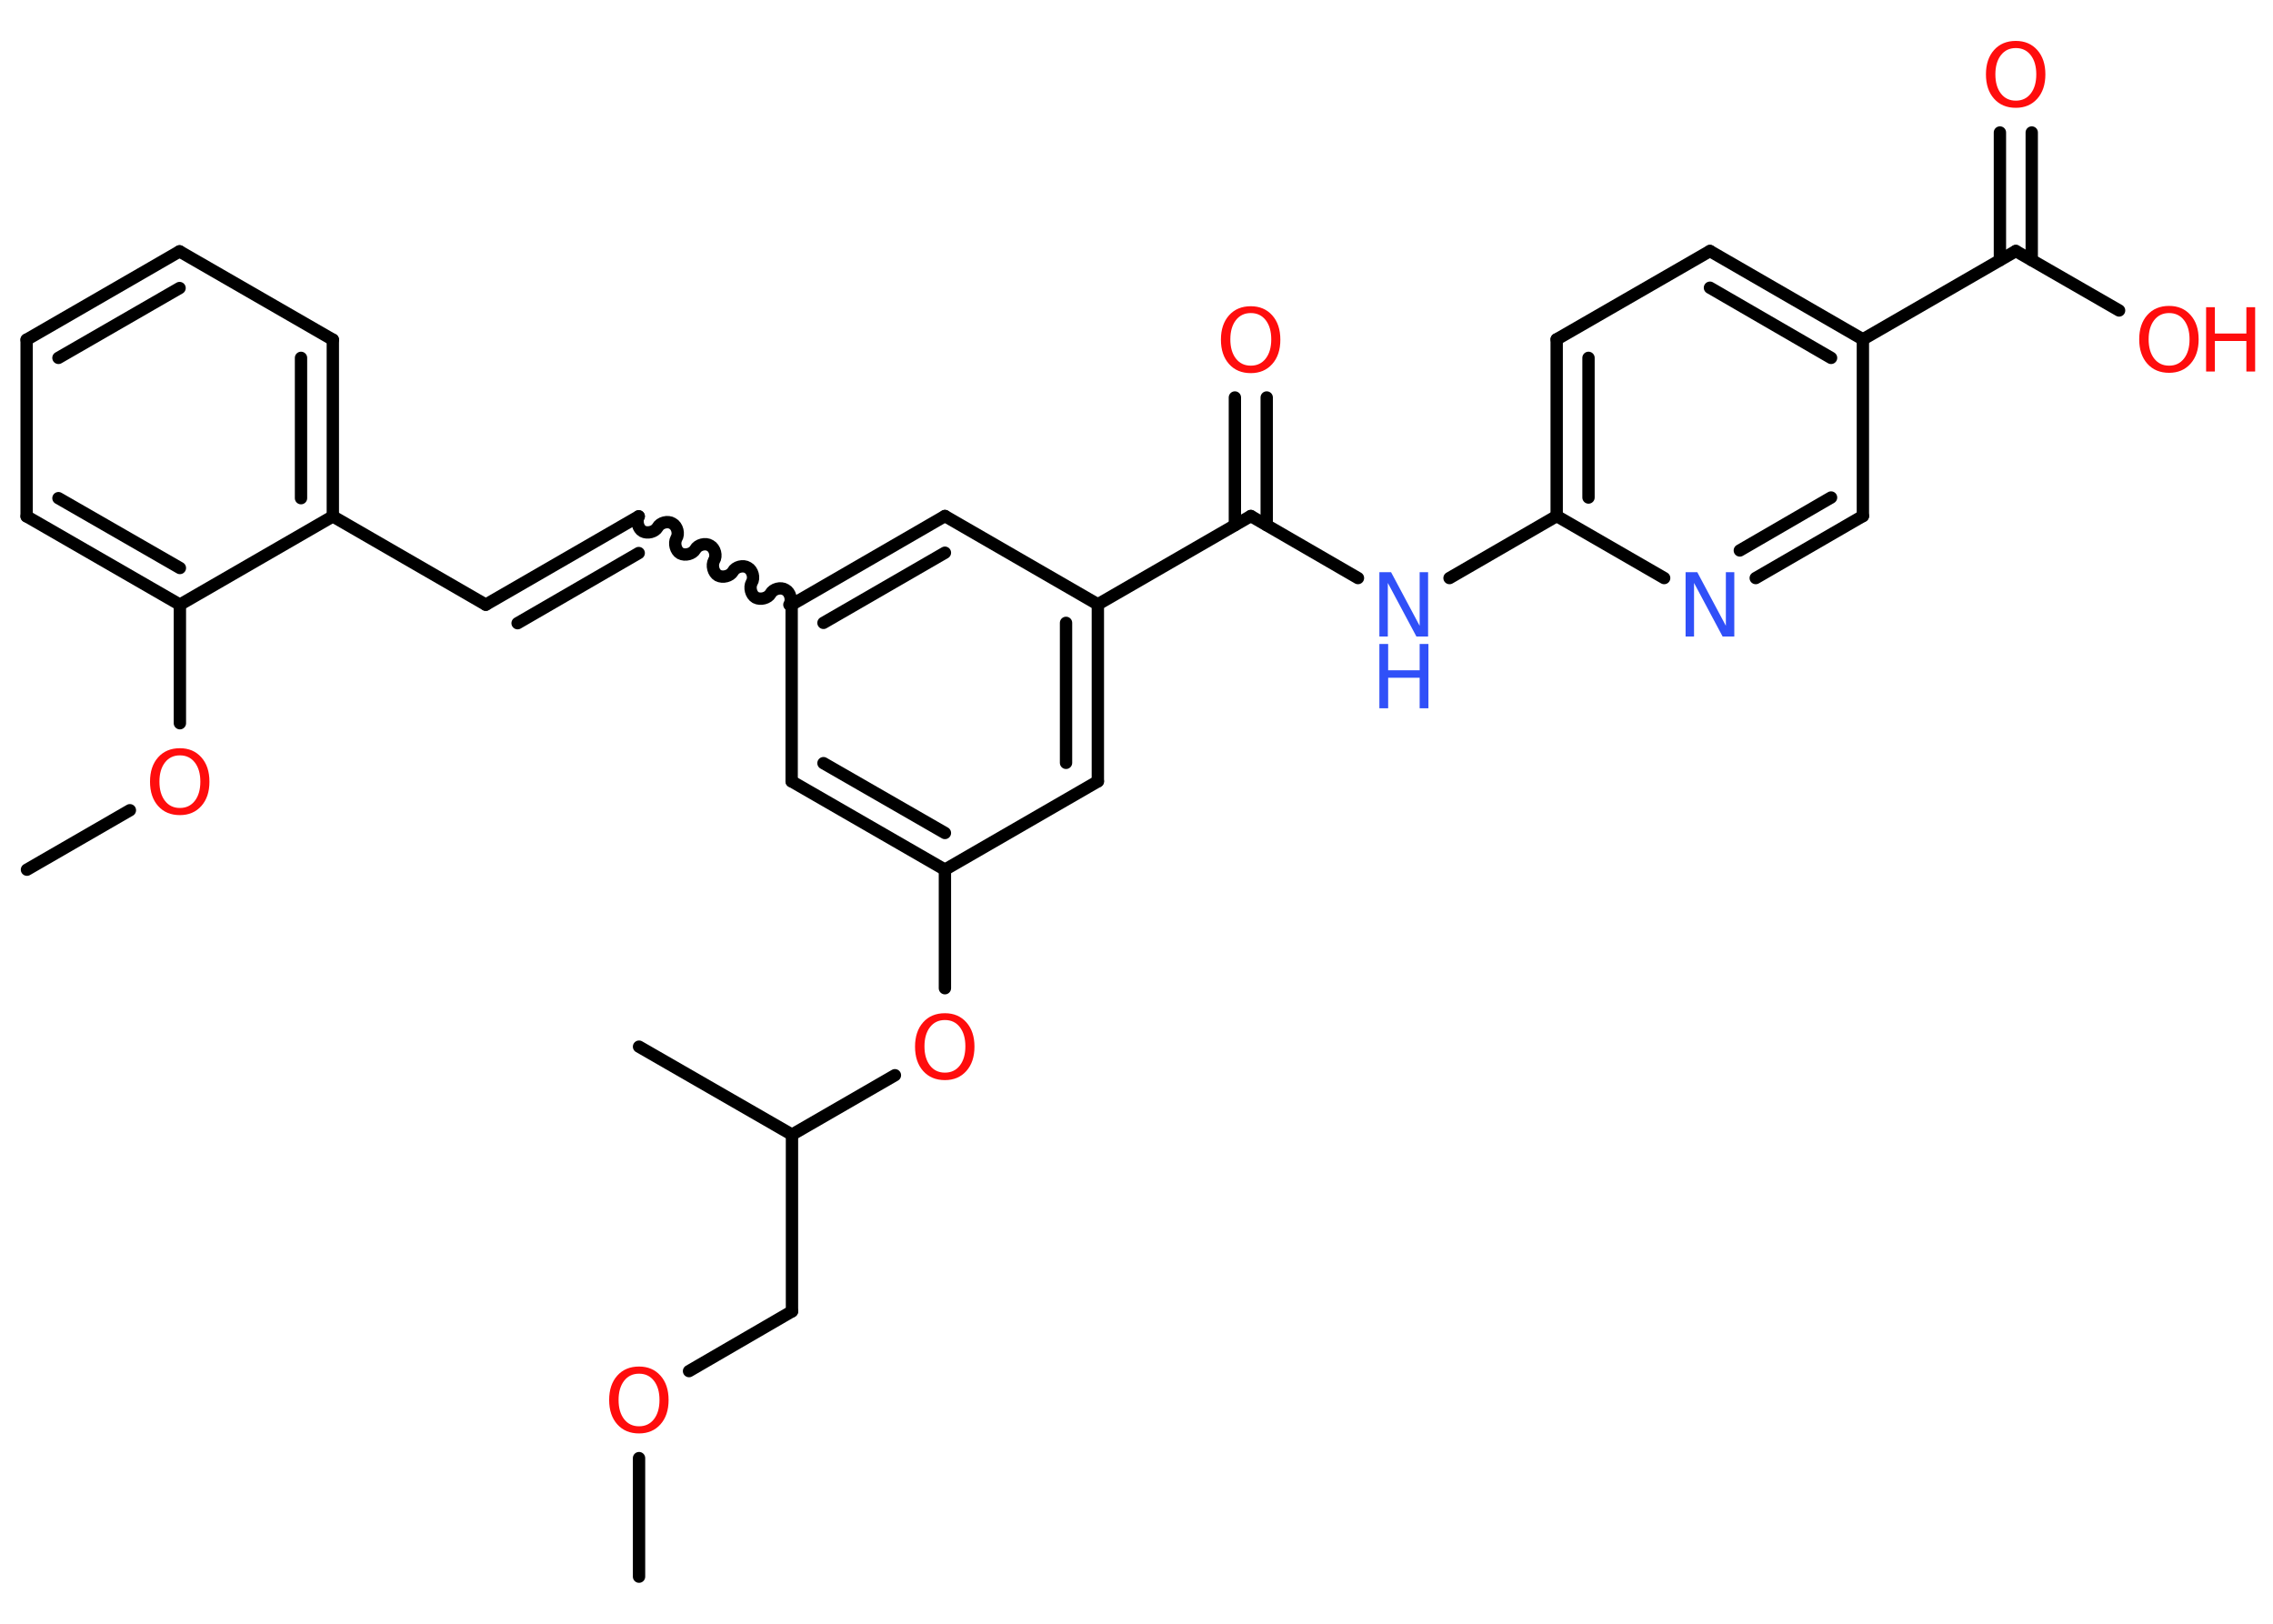 <?xml version='1.0' encoding='UTF-8'?>
<!DOCTYPE svg PUBLIC "-//W3C//DTD SVG 1.1//EN" "http://www.w3.org/Graphics/SVG/1.1/DTD/svg11.dtd">
<svg version='1.2' xmlns='http://www.w3.org/2000/svg' xmlns:xlink='http://www.w3.org/1999/xlink' width='70.0mm' height='50.0mm' viewBox='0 0 70.0 50.0'>
  <desc>Generated by the Chemistry Development Kit (http://github.com/cdk)</desc>
  <g stroke-linecap='round' stroke-linejoin='round' stroke='#000000' stroke-width='.38' fill='#FF0D0D'>
    <rect x='.0' y='.0' width='70.0' height='50.0' fill='#FFFFFF' stroke='none'/>
    <g id='mol1' class='mol'>
      <line id='mol1bnd1' class='bond' x1='19.68' y1='48.55' x2='19.68' y2='44.9'/>
      <line id='mol1bnd2' class='bond' x1='21.22' y1='42.22' x2='24.39' y2='40.38'/>
      <line id='mol1bnd3' class='bond' x1='24.39' y1='40.38' x2='24.39' y2='34.94'/>
      <line id='mol1bnd4' class='bond' x1='24.39' y1='34.94' x2='19.68' y2='32.23'/>
      <line id='mol1bnd5' class='bond' x1='24.39' y1='34.94' x2='27.56' y2='33.11'/>
      <line id='mol1bnd6' class='bond' x1='29.1' y1='30.43' x2='29.1' y2='26.78'/>
      <g id='mol1bnd7' class='bond'>
        <line x1='24.38' y1='24.06' x2='29.1' y2='26.78'/>
        <line x1='25.36' y1='23.5' x2='29.1' y2='25.65'/>
      </g>
      <line id='mol1bnd8' class='bond' x1='24.38' y1='24.06' x2='24.38' y2='18.62'/>
      <path id='mol1bnd9' class='bond' d='M19.67 15.9c-.08 .15 -.02 .38 .12 .46c.15 .08 .38 .02 .46 -.12c.08 -.15 .32 -.21 .46 -.12c.15 .08 .21 .32 .12 .46c-.08 .15 -.02 .38 .12 .46c.15 .08 .38 .02 .46 -.12c.08 -.15 .32 -.21 .46 -.12c.15 .08 .21 .32 .12 .46c-.08 .15 -.02 .38 .12 .46c.15 .08 .38 .02 .46 -.12c.08 -.15 .32 -.21 .46 -.12c.15 .08 .21 .32 .12 .46c-.08 .15 -.02 .38 .12 .46c.15 .08 .38 .02 .46 -.12c.08 -.15 .32 -.21 .46 -.12c.15 .08 .21 .32 .12 .46' fill='none' stroke='#000000' stroke-width='.38'/>
      <g id='mol1bnd10' class='bond'>
        <line x1='19.67' y1='15.9' x2='14.96' y2='18.62'/>
        <line x1='19.67' y1='17.03' x2='15.94' y2='19.19'/>
      </g>
      <line id='mol1bnd11' class='bond' x1='14.96' y1='18.62' x2='10.25' y2='15.9'/>
      <g id='mol1bnd12' class='bond'>
        <line x1='10.25' y1='15.9' x2='10.25' y2='10.46'/>
        <line x1='9.27' y1='15.34' x2='9.27' y2='11.02'/>
      </g>
      <line id='mol1bnd13' class='bond' x1='10.25' y1='10.46' x2='5.53' y2='7.74'/>
      <g id='mol1bnd14' class='bond'>
        <line x1='5.53' y1='7.74' x2='.82' y2='10.46'/>
        <line x1='5.53' y1='8.87' x2='1.8' y2='11.02'/>
      </g>
      <line id='mol1bnd15' class='bond' x1='.82' y1='10.46' x2='.82' y2='15.9'/>
      <g id='mol1bnd16' class='bond'>
        <line x1='.82' y1='15.9' x2='5.54' y2='18.62'/>
        <line x1='1.8' y1='15.34' x2='5.54' y2='17.49'/>
      </g>
      <line id='mol1bnd17' class='bond' x1='10.25' y1='15.9' x2='5.54' y2='18.62'/>
      <line id='mol1bnd18' class='bond' x1='5.54' y1='18.62' x2='5.54' y2='22.27'/>
      <line id='mol1bnd19' class='bond' x1='4.0' y1='24.95' x2='.83' y2='26.78'/>
      <g id='mol1bnd20' class='bond'>
        <line x1='29.1' y1='15.89' x2='24.38' y2='18.62'/>
        <line x1='29.1' y1='17.02' x2='25.36' y2='19.18'/>
      </g>
      <line id='mol1bnd21' class='bond' x1='29.1' y1='15.89' x2='33.81' y2='18.61'/>
      <line id='mol1bnd22' class='bond' x1='33.81' y1='18.61' x2='38.52' y2='15.89'/>
      <g id='mol1bnd23' class='bond'>
        <line x1='38.03' y1='16.17' x2='38.03' y2='12.24'/>
        <line x1='39.01' y1='16.17' x2='39.01' y2='12.24'/>
      </g>
      <line id='mol1bnd24' class='bond' x1='38.52' y1='15.89' x2='41.82' y2='17.8'/>
      <line id='mol1bnd25' class='bond' x1='44.64' y1='17.8' x2='47.94' y2='15.89'/>
      <g id='mol1bnd26' class='bond'>
        <line x1='47.94' y1='10.45' x2='47.94' y2='15.89'/>
        <line x1='48.92' y1='11.02' x2='48.92' y2='15.32'/>
      </g>
      <line id='mol1bnd27' class='bond' x1='47.94' y1='10.45' x2='52.66' y2='7.73'/>
      <g id='mol1bnd28' class='bond'>
        <line x1='57.37' y1='10.45' x2='52.66' y2='7.73'/>
        <line x1='56.39' y1='11.02' x2='52.66' y2='8.86'/>
      </g>
      <line id='mol1bnd29' class='bond' x1='57.37' y1='10.45' x2='62.08' y2='7.73'/>
      <g id='mol1bnd30' class='bond'>
        <line x1='61.59' y1='8.01' x2='61.59' y2='4.08'/>
        <line x1='62.57' y1='8.01' x2='62.57' y2='4.08'/>
      </g>
      <line id='mol1bnd31' class='bond' x1='62.08' y1='7.73' x2='65.26' y2='9.56'/>
      <line id='mol1bnd32' class='bond' x1='57.37' y1='10.45' x2='57.37' y2='15.89'/>
      <g id='mol1bnd33' class='bond'>
        <line x1='54.07' y1='17.8' x2='57.37' y2='15.89'/>
        <line x1='53.58' y1='16.95' x2='56.39' y2='15.32'/>
      </g>
      <line id='mol1bnd34' class='bond' x1='47.94' y1='15.89' x2='51.25' y2='17.8'/>
      <g id='mol1bnd35' class='bond'>
        <line x1='33.81' y1='24.06' x2='33.81' y2='18.61'/>
        <line x1='32.83' y1='23.49' x2='32.83' y2='19.18'/>
      </g>
      <line id='mol1bnd36' class='bond' x1='29.1' y1='26.78' x2='33.81' y2='24.06'/>
      <path id='mol1atm2' class='atom' d='M19.68 42.3q-.29 .0 -.46 .22q-.17 .22 -.17 .59q.0 .37 .17 .59q.17 .22 .46 .22q.29 .0 .46 -.22q.17 -.22 .17 -.59q.0 -.37 -.17 -.59q-.17 -.22 -.46 -.22zM19.68 42.08q.41 .0 .66 .28q.25 .28 .25 .75q.0 .47 -.25 .75q-.25 .28 -.66 .28q-.42 .0 -.67 -.28q-.25 -.28 -.25 -.75q.0 -.47 .25 -.75q.25 -.28 .67 -.28z' stroke='none'/>
      <path id='mol1atm6' class='atom' d='M29.1 31.41q-.29 .0 -.46 .22q-.17 .22 -.17 .59q.0 .37 .17 .59q.17 .22 .46 .22q.29 .0 .46 -.22q.17 -.22 .17 -.59q.0 -.37 -.17 -.59q-.17 -.22 -.46 -.22zM29.1 31.2q.41 .0 .66 .28q.25 .28 .25 .75q.0 .47 -.25 .75q-.25 .28 -.66 .28q-.42 .0 -.67 -.28q-.25 -.28 -.25 -.75q.0 -.47 .25 -.75q.25 -.28 .67 -.28z' stroke='none'/>
      <path id='mol1atm18' class='atom' d='M5.54 23.26q-.29 .0 -.46 .22q-.17 .22 -.17 .59q.0 .37 .17 .59q.17 .22 .46 .22q.29 .0 .46 -.22q.17 -.22 .17 -.59q.0 -.37 -.17 -.59q-.17 -.22 -.46 -.22zM5.54 23.04q.41 .0 .66 .28q.25 .28 .25 .75q.0 .47 -.25 .75q-.25 .28 -.66 .28q-.42 .0 -.67 -.28q-.25 -.28 -.25 -.75q.0 -.47 .25 -.75q.25 -.28 .67 -.28z' stroke='none'/>
      <path id='mol1atm23' class='atom' d='M38.52 9.64q-.29 .0 -.46 .22q-.17 .22 -.17 .59q.0 .37 .17 .59q.17 .22 .46 .22q.29 .0 .46 -.22q.17 -.22 .17 -.59q.0 -.37 -.17 -.59q-.17 -.22 -.46 -.22zM38.52 9.43q.41 .0 .66 .28q.25 .28 .25 .75q.0 .47 -.25 .75q-.25 .28 -.66 .28q-.42 .0 -.67 -.28q-.25 -.28 -.25 -.75q.0 -.47 .25 -.75q.25 -.28 .67 -.28z' stroke='none'/>
      <g id='mol1atm24' class='atom'>
        <path d='M42.48 17.62h.36l.88 1.65v-1.65h.26v1.98h-.36l-.88 -1.65v1.65h-.26v-1.98z' stroke='none' fill='#3050F8'/>
        <path d='M42.48 19.83h.27v.81h.97v-.81h.27v1.98h-.27v-.94h-.97v.94h-.27v-1.98z' stroke='none' fill='#3050F8'/>
      </g>
      <path id='mol1atm30' class='atom' d='M62.08 1.48q-.29 .0 -.46 .22q-.17 .22 -.17 .59q.0 .37 .17 .59q.17 .22 .46 .22q.29 .0 .46 -.22q.17 -.22 .17 -.59q.0 -.37 -.17 -.59q-.17 -.22 -.46 -.22zM62.08 1.26q.41 .0 .66 .28q.25 .28 .25 .75q.0 .47 -.25 .75q-.25 .28 -.66 .28q-.42 .0 -.67 -.28q-.25 -.28 -.25 -.75q.0 -.47 .25 -.75q.25 -.28 .67 -.28z' stroke='none'/>
      <g id='mol1atm31' class='atom'>
        <path d='M66.8 9.64q-.29 .0 -.46 .22q-.17 .22 -.17 .59q.0 .37 .17 .59q.17 .22 .46 .22q.29 .0 .46 -.22q.17 -.22 .17 -.59q.0 -.37 -.17 -.59q-.17 -.22 -.46 -.22zM66.8 9.42q.41 .0 .66 .28q.25 .28 .25 .75q.0 .47 -.25 .75q-.25 .28 -.66 .28q-.42 .0 -.67 -.28q-.25 -.28 -.25 -.75q.0 -.47 .25 -.75q.25 -.28 .67 -.28z' stroke='none'/>
        <path d='M67.94 9.46h.27v.81h.97v-.81h.27v1.98h-.27v-.94h-.97v.94h-.27v-1.98z' stroke='none'/>
      </g>
      <path id='mol1atm33' class='atom' d='M51.91 17.62h.36l.88 1.65v-1.65h.26v1.98h-.36l-.88 -1.65v1.65h-.26v-1.98z' stroke='none' fill='#3050F8'/>
    </g>
  </g>
</svg>
